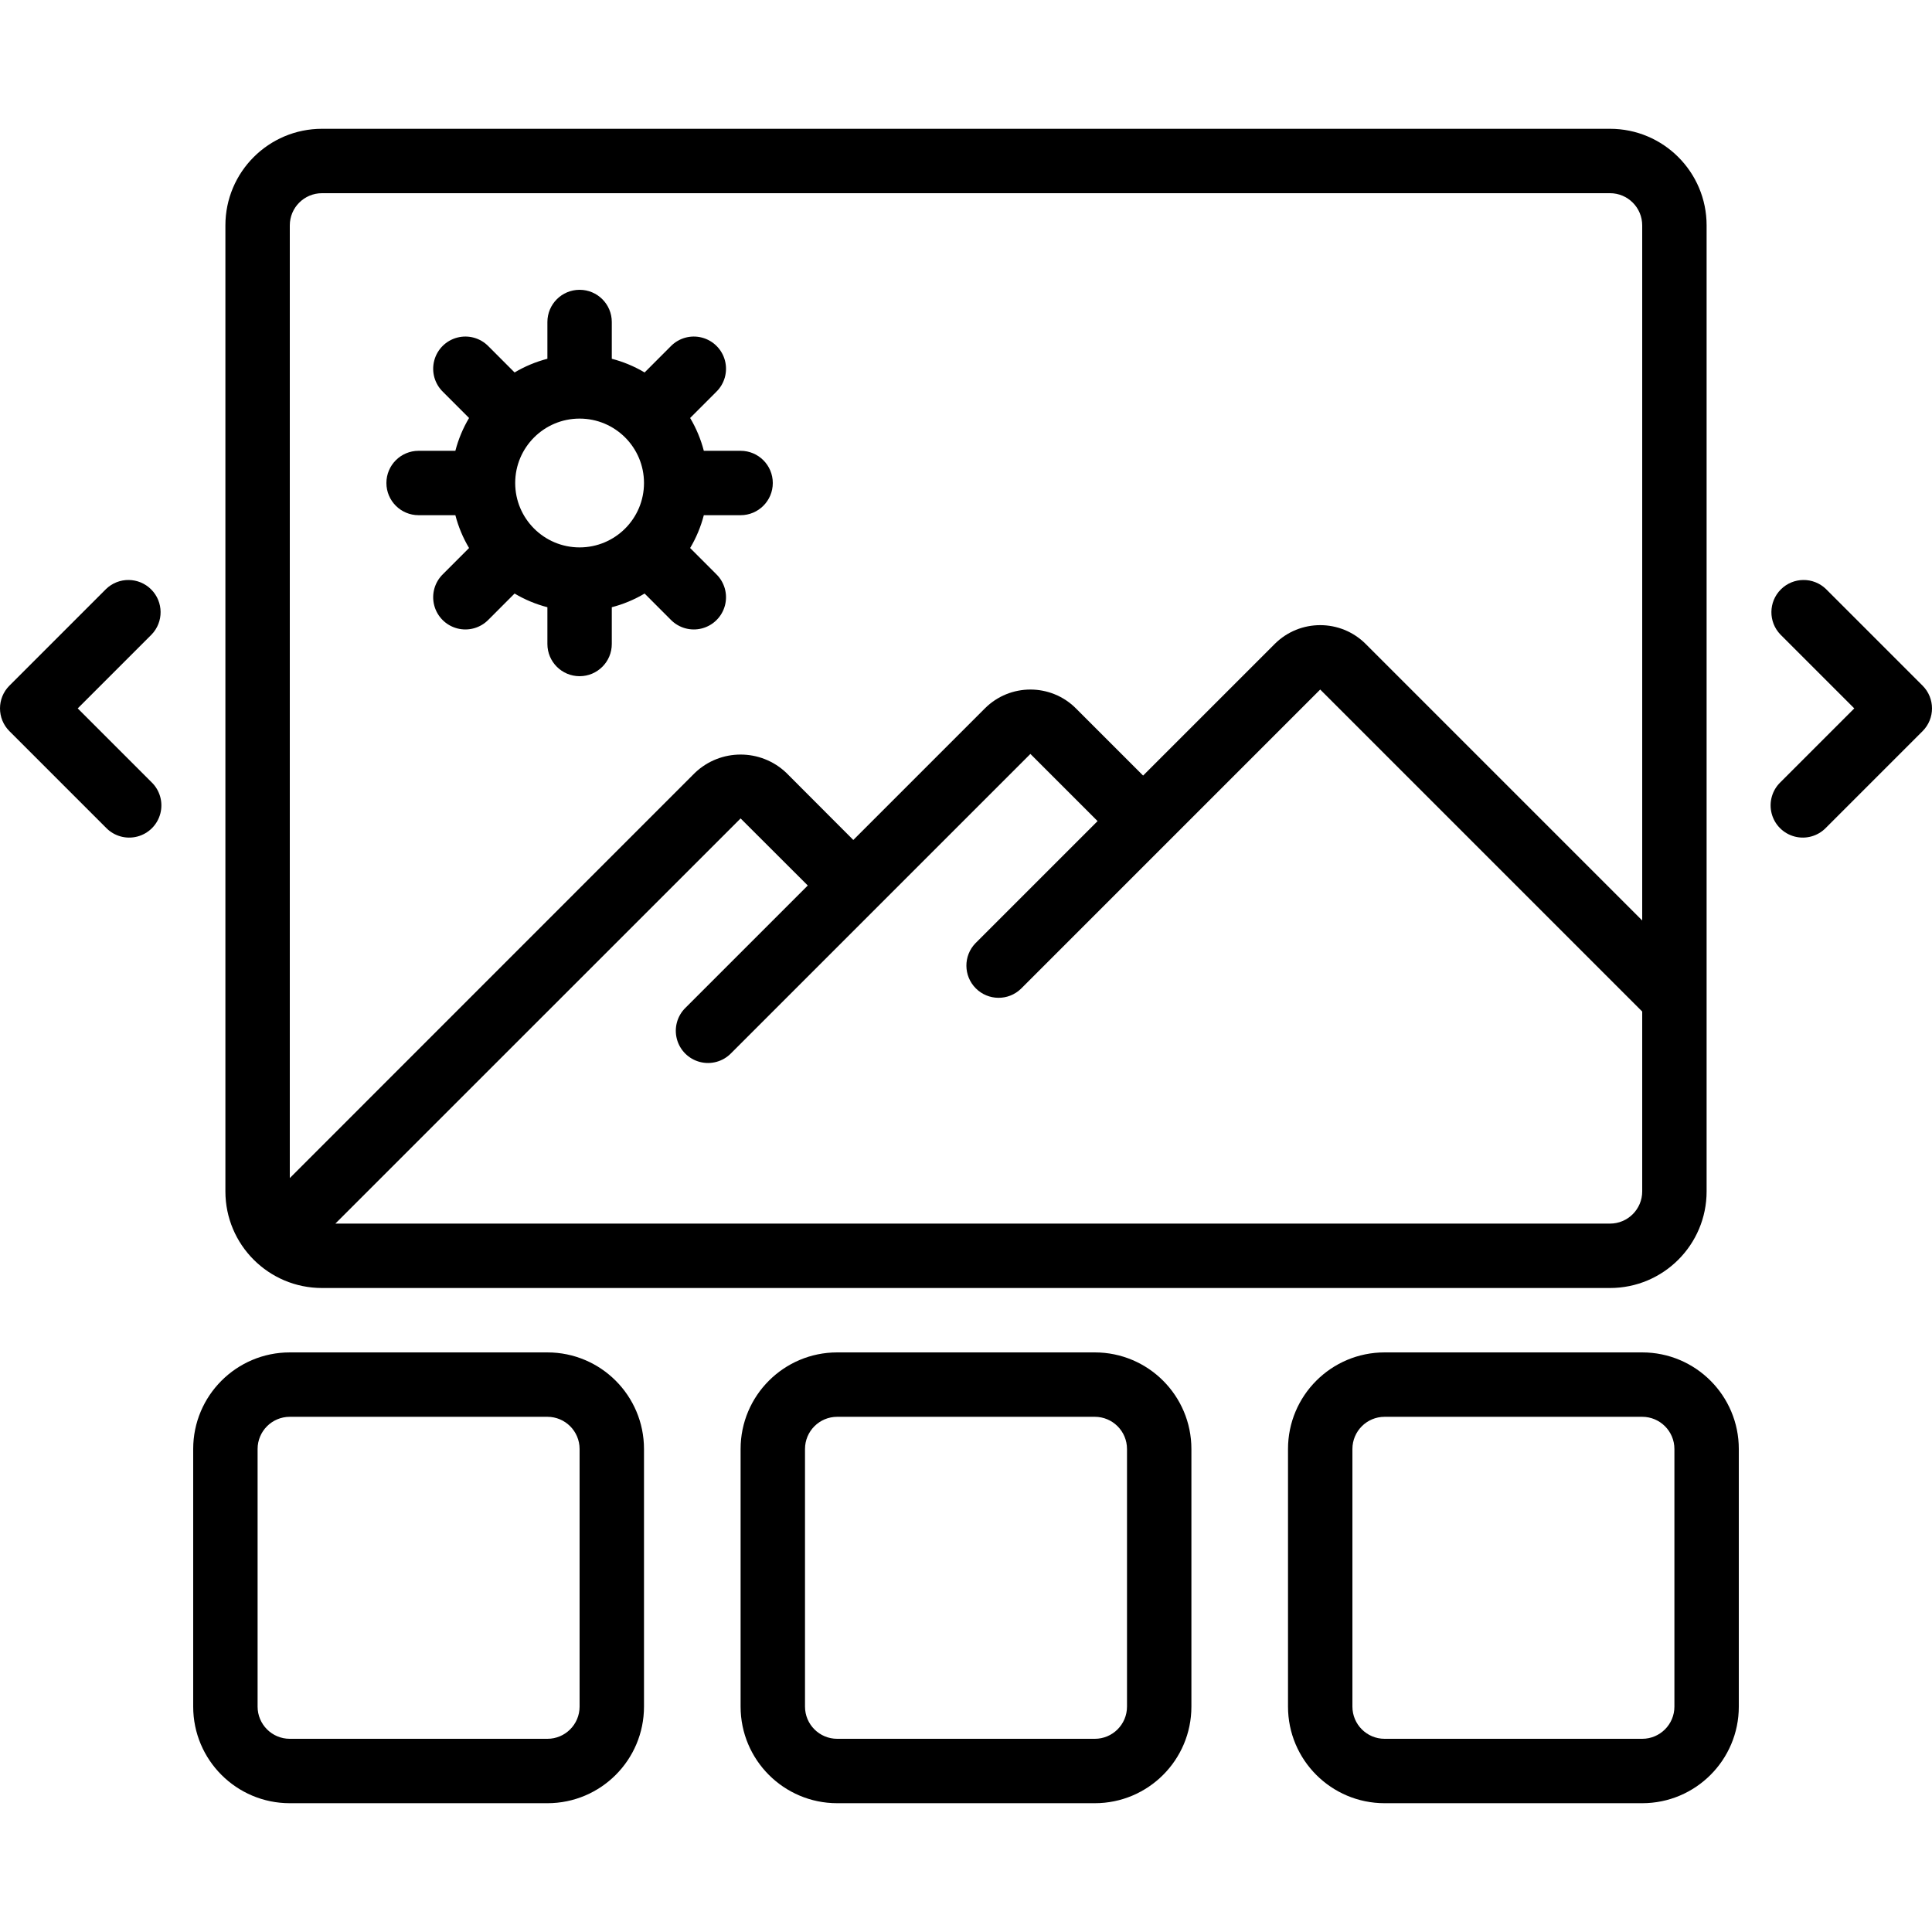 <svg xmlns="http://www.w3.org/2000/svg" id="Capa_1" height="512" viewBox="0 0 511.996 511.996" width="512"><g><g id="Page-1_8_"><g id="_x30_09---Image-Gallery"><path id="Shape_31_" d="m85.332 341.332h341.333c14.138 0 25.6-11.462 25.6-25.6v-256c0-14.138-11.462-25.6-25.6-25.6h-341.333c-14.138 0-25.6 11.462-25.6 25.6v256c0 14.138 11.461 25.6 25.6 25.6zm341.333-17.067h-337.792l107.392-107.375 17.801 17.775-32.367 32.367c-2.218 2.142-3.108 5.315-2.327 8.299s3.111 5.314 6.094 6.094c2.983.781 6.156-.109 8.299-2.327l79.3-79.3 17.801 17.801-32.367 32.367c-3.234 3.348-3.188 8.671.104 11.962 3.292 3.292 8.614 3.338 11.962.104l79.3-79.3 85.333 85.333v47.667c0 4.712-3.82 8.533-8.533 8.533zm-341.333-273.067h341.333c4.713 0 8.533 3.821 8.533 8.533v184.201l-73.267-73.267c-6.665-6.663-17.468-6.663-24.132 0l-34.867 34.867-17.801-17.801c-6.665-6.663-17.468-6.663-24.132 0l-34.867 34.867-17.766-17.801c-6.777-6.444-17.415-6.444-24.192 0l-107.376 107.402v-252.467c0-4.713 3.821-8.534 8.534-8.534z"></path><path id="Shape_30_" d="m110.932 136.532h9.745c.792 3.055 2.013 5.983 3.627 8.695l-6.903 6.912c-2.218 2.142-3.108 5.315-2.327 8.299s3.111 5.313 6.094 6.094c2.984.781 6.156-.109 8.299-2.327l6.903-6.912c2.713 1.614 5.64 2.835 8.695 3.627v9.745c0 4.713 3.821 8.533 8.533 8.533 4.713 0 8.533-3.82 8.533-8.533v-9.745c3.055-.792 5.983-2.013 8.695-3.627l6.903 6.912c2.143 2.218 5.315 3.108 8.299 2.327s5.313-3.111 6.094-6.094c.781-2.984-.109-6.156-2.327-8.299l-6.903-6.912c1.614-2.713 2.835-5.64 3.627-8.695h9.745c4.713 0 8.533-3.821 8.533-8.533s-3.821-8.533-8.533-8.533h-9.745c-.792-3.055-2.013-5.983-3.627-8.695l6.903-6.912c2.218-2.142 3.108-5.315 2.327-8.299s-3.111-5.313-6.094-6.094-6.156.109-8.299 2.327l-6.903 6.912c-2.713-1.614-5.64-2.835-8.695-3.627v-9.745c0-4.713-3.821-8.533-8.533-8.533-4.713 0-8.533 3.821-8.533 8.533v9.745c-3.055.792-5.983 2.013-8.695 3.627l-6.903-6.912c-2.143-2.218-5.315-3.108-8.299-2.327-2.983.781-5.313 3.111-6.094 6.094s.109 6.156 2.327 8.299l6.903 6.912c-1.614 2.713-2.835 5.64-3.627 8.695h-9.745c-4.713 0-8.533 3.821-8.533 8.533s3.82 8.533 8.533 8.533zm42.666-25.6c9.426 0 17.067 7.641 17.067 17.067s-7.641 17.067-17.067 17.067-17.067-7.641-17.067-17.067 7.642-17.067 17.067-17.067z"></path><path id="Path_46_" clip-rule="evenodd" d="m28.098 219.365c2.143 2.218 5.315 3.108 8.299 2.327s5.313-3.111 6.094-6.094-.109-6.156-2.327-8.299l-19.567-19.567 19.567-19.567c3.234-3.348 3.188-8.671-.104-11.962-3.292-3.292-8.614-3.338-11.962-.104l-25.6 25.6c-3.331 3.332-3.331 8.734 0 12.066z" fill-rule="evenodd"></path><path id="Path_45_" clip-rule="evenodd" d="m483.898 156.098c-3.348-3.234-8.671-3.188-11.962.104-3.292 3.292-3.338 8.614-.104 11.962l19.567 19.567-19.567 19.567c-2.218 2.143-3.108 5.315-2.327 8.299s3.111 5.313 6.094 6.094 6.156-.109 8.299-2.327l25.6-25.6c3.331-3.332 3.331-8.734 0-12.066z" fill-rule="evenodd"></path><path id="Shape_29_" d="m76.798 477.865h68.267c14.138 0 25.6-11.462 25.6-25.6v-68.267c0-14.138-11.462-25.6-25.6-25.6h-68.267c-14.138 0-25.6 11.462-25.6 25.6v68.267c0 14.138 11.462 25.6 25.6 25.6zm-8.533-93.867c0-4.713 3.821-8.533 8.533-8.533h68.267c4.713 0 8.533 3.82 8.533 8.533v68.267c0 4.713-3.821 8.533-8.533 8.533h-68.267c-4.713 0-8.533-3.82-8.533-8.533z"></path><path id="Shape_28_" d="m366.932 358.398c-14.138 0-25.6 11.462-25.6 25.6v68.267c0 14.138 11.462 25.6 25.6 25.6h68.267c14.138 0 25.6-11.462 25.6-25.6v-68.267c0-14.138-11.462-25.6-25.6-25.6zm76.8 25.6v68.267c0 4.713-3.82 8.533-8.533 8.533h-68.267c-4.713 0-8.533-3.82-8.533-8.533v-68.267c0-4.713 3.821-8.533 8.533-8.533h68.267c4.712 0 8.533 3.82 8.533 8.533z"></path><path id="Shape_27_" d="m221.865 358.398c-14.138 0-25.6 11.462-25.6 25.6v68.267c0 14.138 11.462 25.6 25.6 25.6h68.267c14.138 0 25.6-11.462 25.6-25.6v-68.267c0-14.138-11.462-25.6-25.6-25.6zm76.8 25.6v68.267c0 4.713-3.82 8.533-8.533 8.533h-68.267c-4.713 0-8.533-3.82-8.533-8.533v-68.267c0-4.713 3.82-8.533 8.533-8.533h68.267c4.712 0 8.533 3.82 8.533 8.533z"></path></g></g></g></svg>
